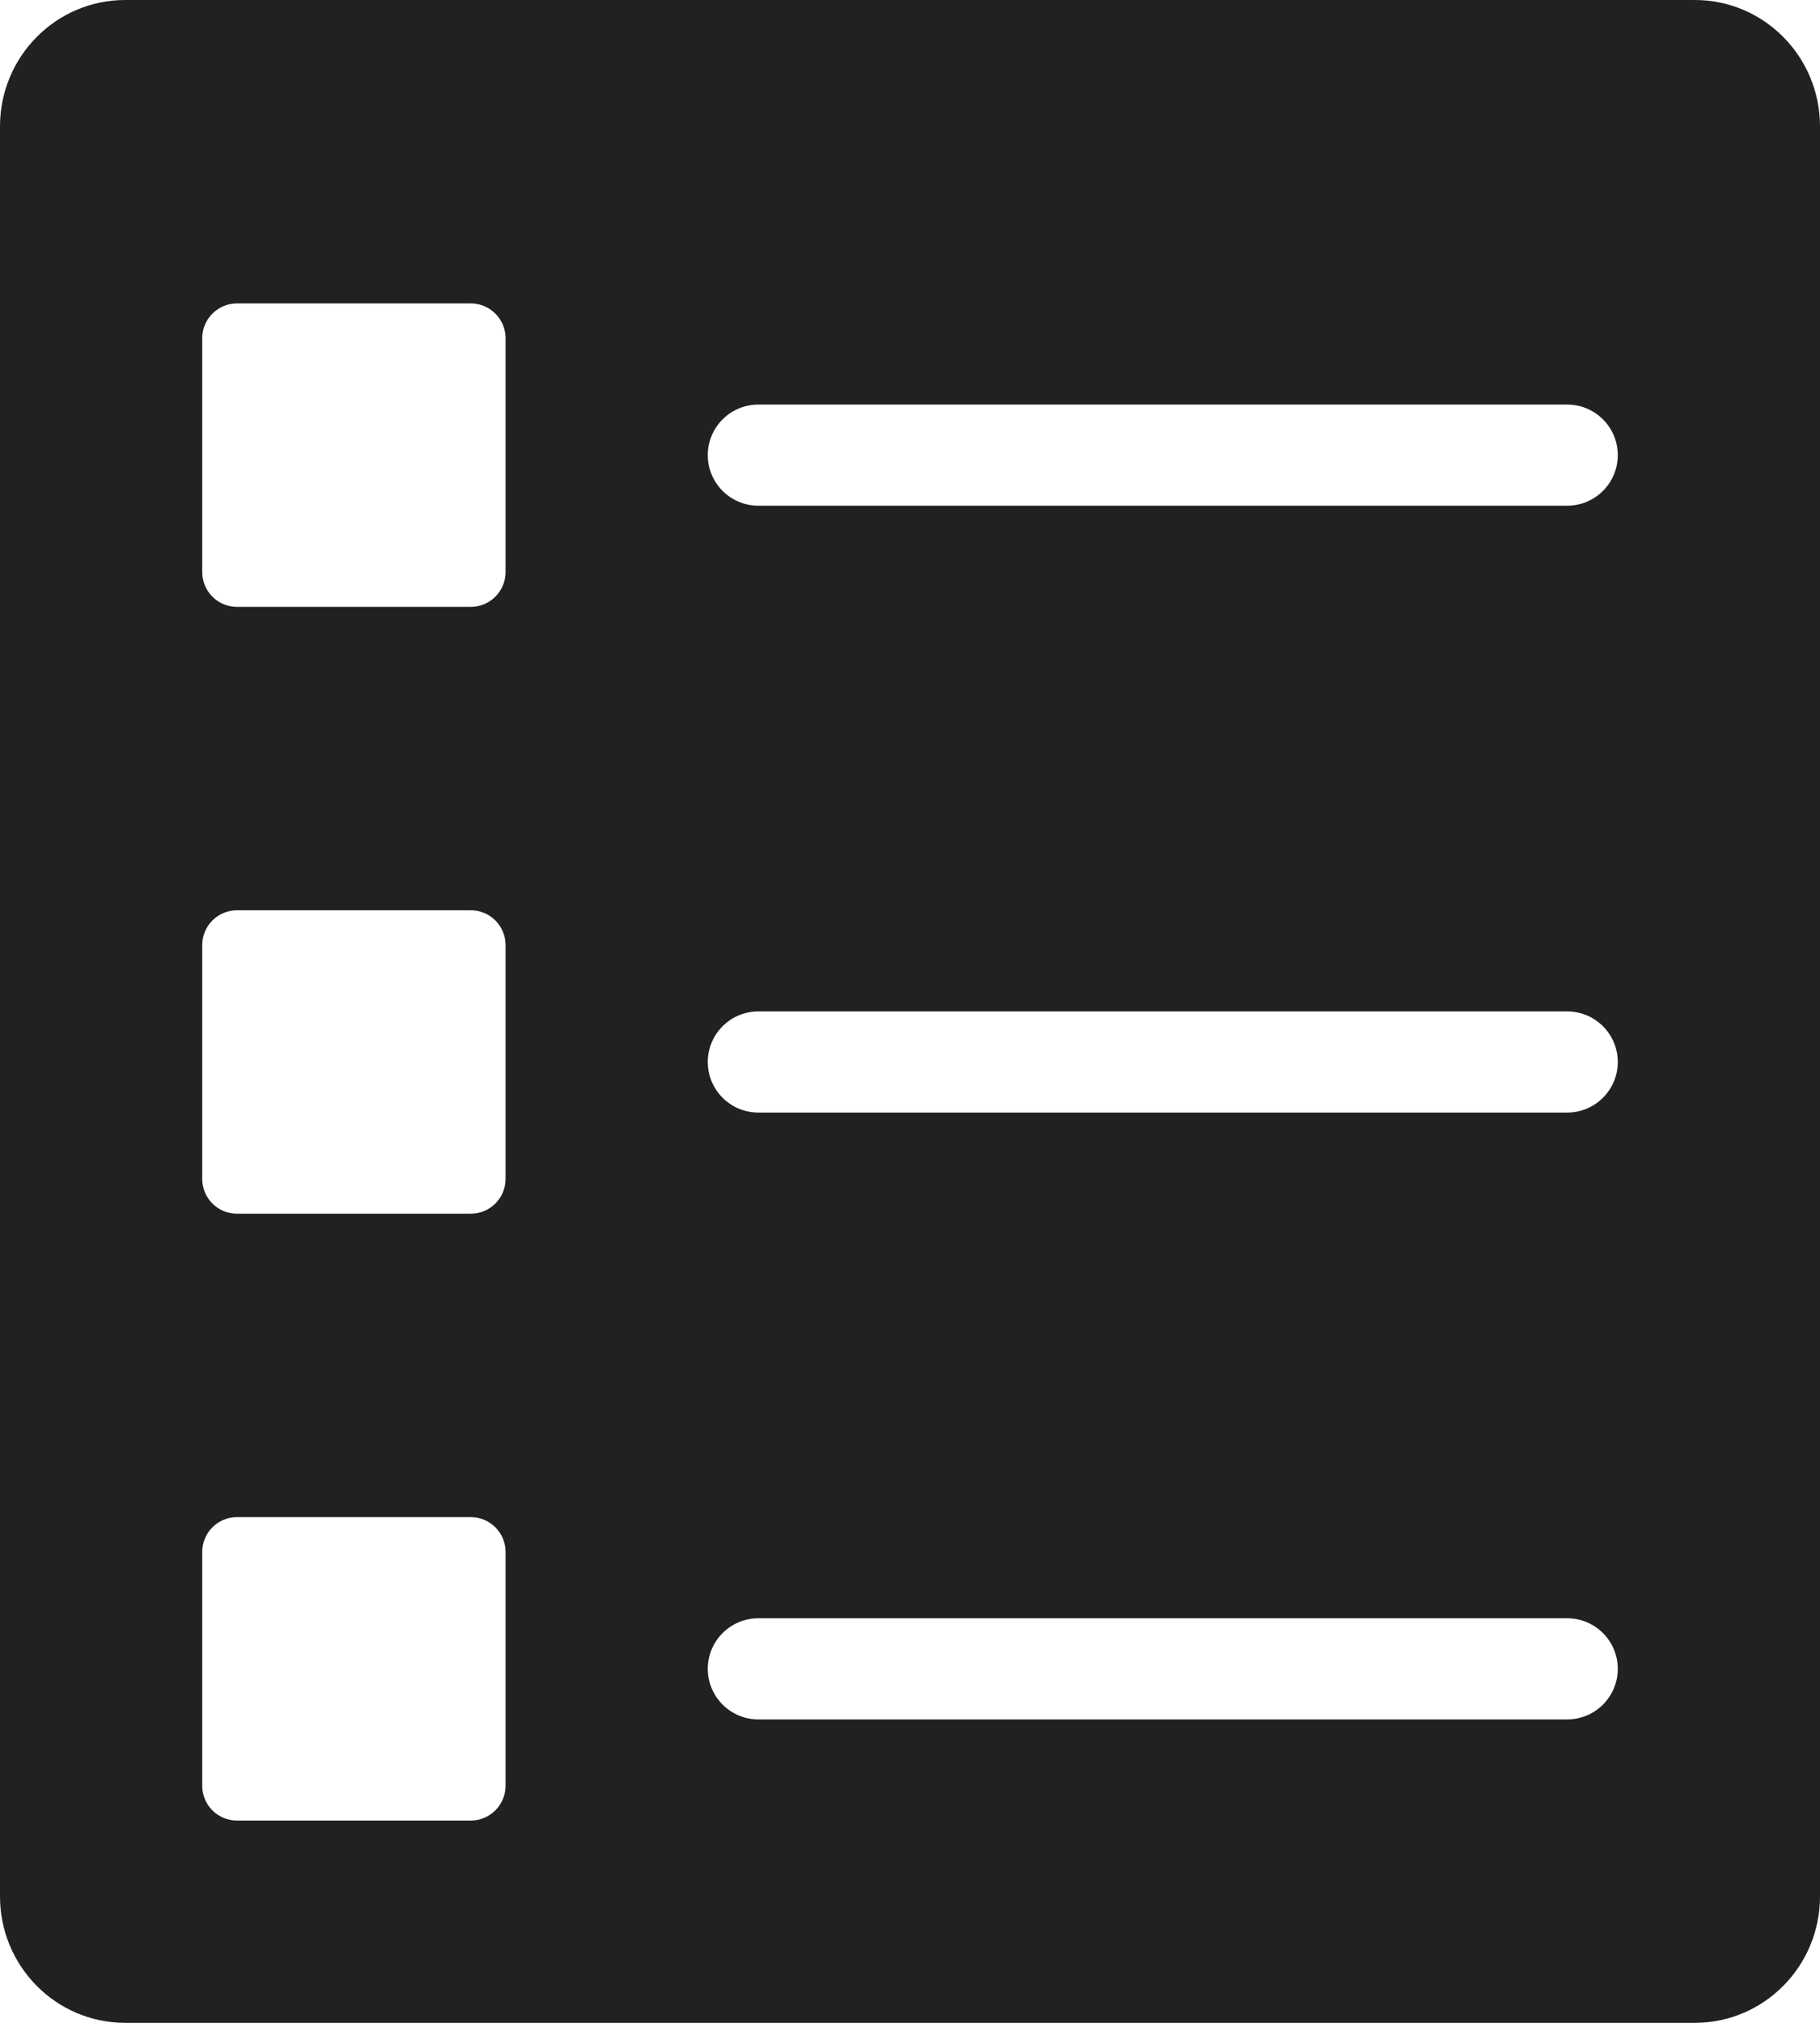 <?xml version="1.0" encoding="UTF-8"?>
<svg width="18px" height="20px" viewBox="0 0 18 20" version="1.1" xmlns="http://www.w3.org/2000/svg" xmlns:xlink="http://www.w3.org/1999/xlink">
    <!-- Generator: sketchtool 57.1 (101010) - https://sketch.com -->
    <title>96167160-A78E-4BA2-A20D-2E52DBF0E37A</title>
    <desc>Created with sketchtool.</desc>
    <defs>
        <path d="M4.238,2 L19.762,2 C20.446,2 21,2.56 21,3.25 L21,20.75 C21,21.44 20.446,22 19.762,22 L4.238,22 C3.554,22 3,21.44 3,20.75 L3,3.25 C3,2.56 3.554,2 4.238,2 Z M10.5,6 L18.5,6 C18.776,6 19,6.224 19,6.5 C19,6.776 18.776,7 18.5,7 L10.5,7 C10.224,7 10,6.776 10,6.5 C10,6.224 10.224,6 10.5,6 Z M10.5,12 L18.5,12 C18.776,12 19,12.224 19,12.5 C19,12.776 18.776,13 18.5,13 L10.5,13 C10.224,13 10,12.776 10,12.5 C10,12.224 10.224,12 10.5,12 Z M10.5,18 L18.5,18 C18.776,18 19,18.224 19,18.5 C19,18.776 18.776,19 18.5,19 L10.5,19 C10.224,19 10,18.776 10,18.5 C10,18.224 10.224,18 10.5,18 Z M5.344,5 C5.154,5 5,5.154 5,5.344 L5,7.656 C5,7.846 5.153,8 5.344,8 L7.656,8 C7.846,8 8,7.846 8,7.656 L8,5.344 C8,5.154 7.846,5 7.656,5 L5.343,5 L5.344,5 Z M5.344,11 C5.154,11 5,11.154 5,11.344 L5,13.656 C5,13.846 5.153,14 5.344,14 L7.656,14 C7.846,14 8,13.846 8,13.656 L8,11.344 C8,11.154 7.846,11 7.656,11 L5.343,11 L5.344,11 Z M5.344,17 C5.154,17 5,17.154 5,17.344 L5,19.656 C5,19.846 5.153,20 5.344,20 L7.656,20 C7.846,20 8,19.846 8,19.656 L8,17.344 C8,17.154 7.846,17 7.656,17 L5.343,17 L5.344,17 Z" id="path-1"></path>
    </defs>
    <g id="Icons" stroke="none" stroke-width="1" fill="none" fill-rule="evenodd">
        <g id="IoT-Dashboard" transform="translate(-439, -483)">
            <g id="icon/rules" transform="translate(436, 481)">
                <mask id="mask-2" fill="white">
                    <use xlink:href="#path-1"></use>
                </mask>
                <use id="a" fill="#212121" xlink:href="#path-1"></use>
            </g>
        </g>
    </g>
</svg>